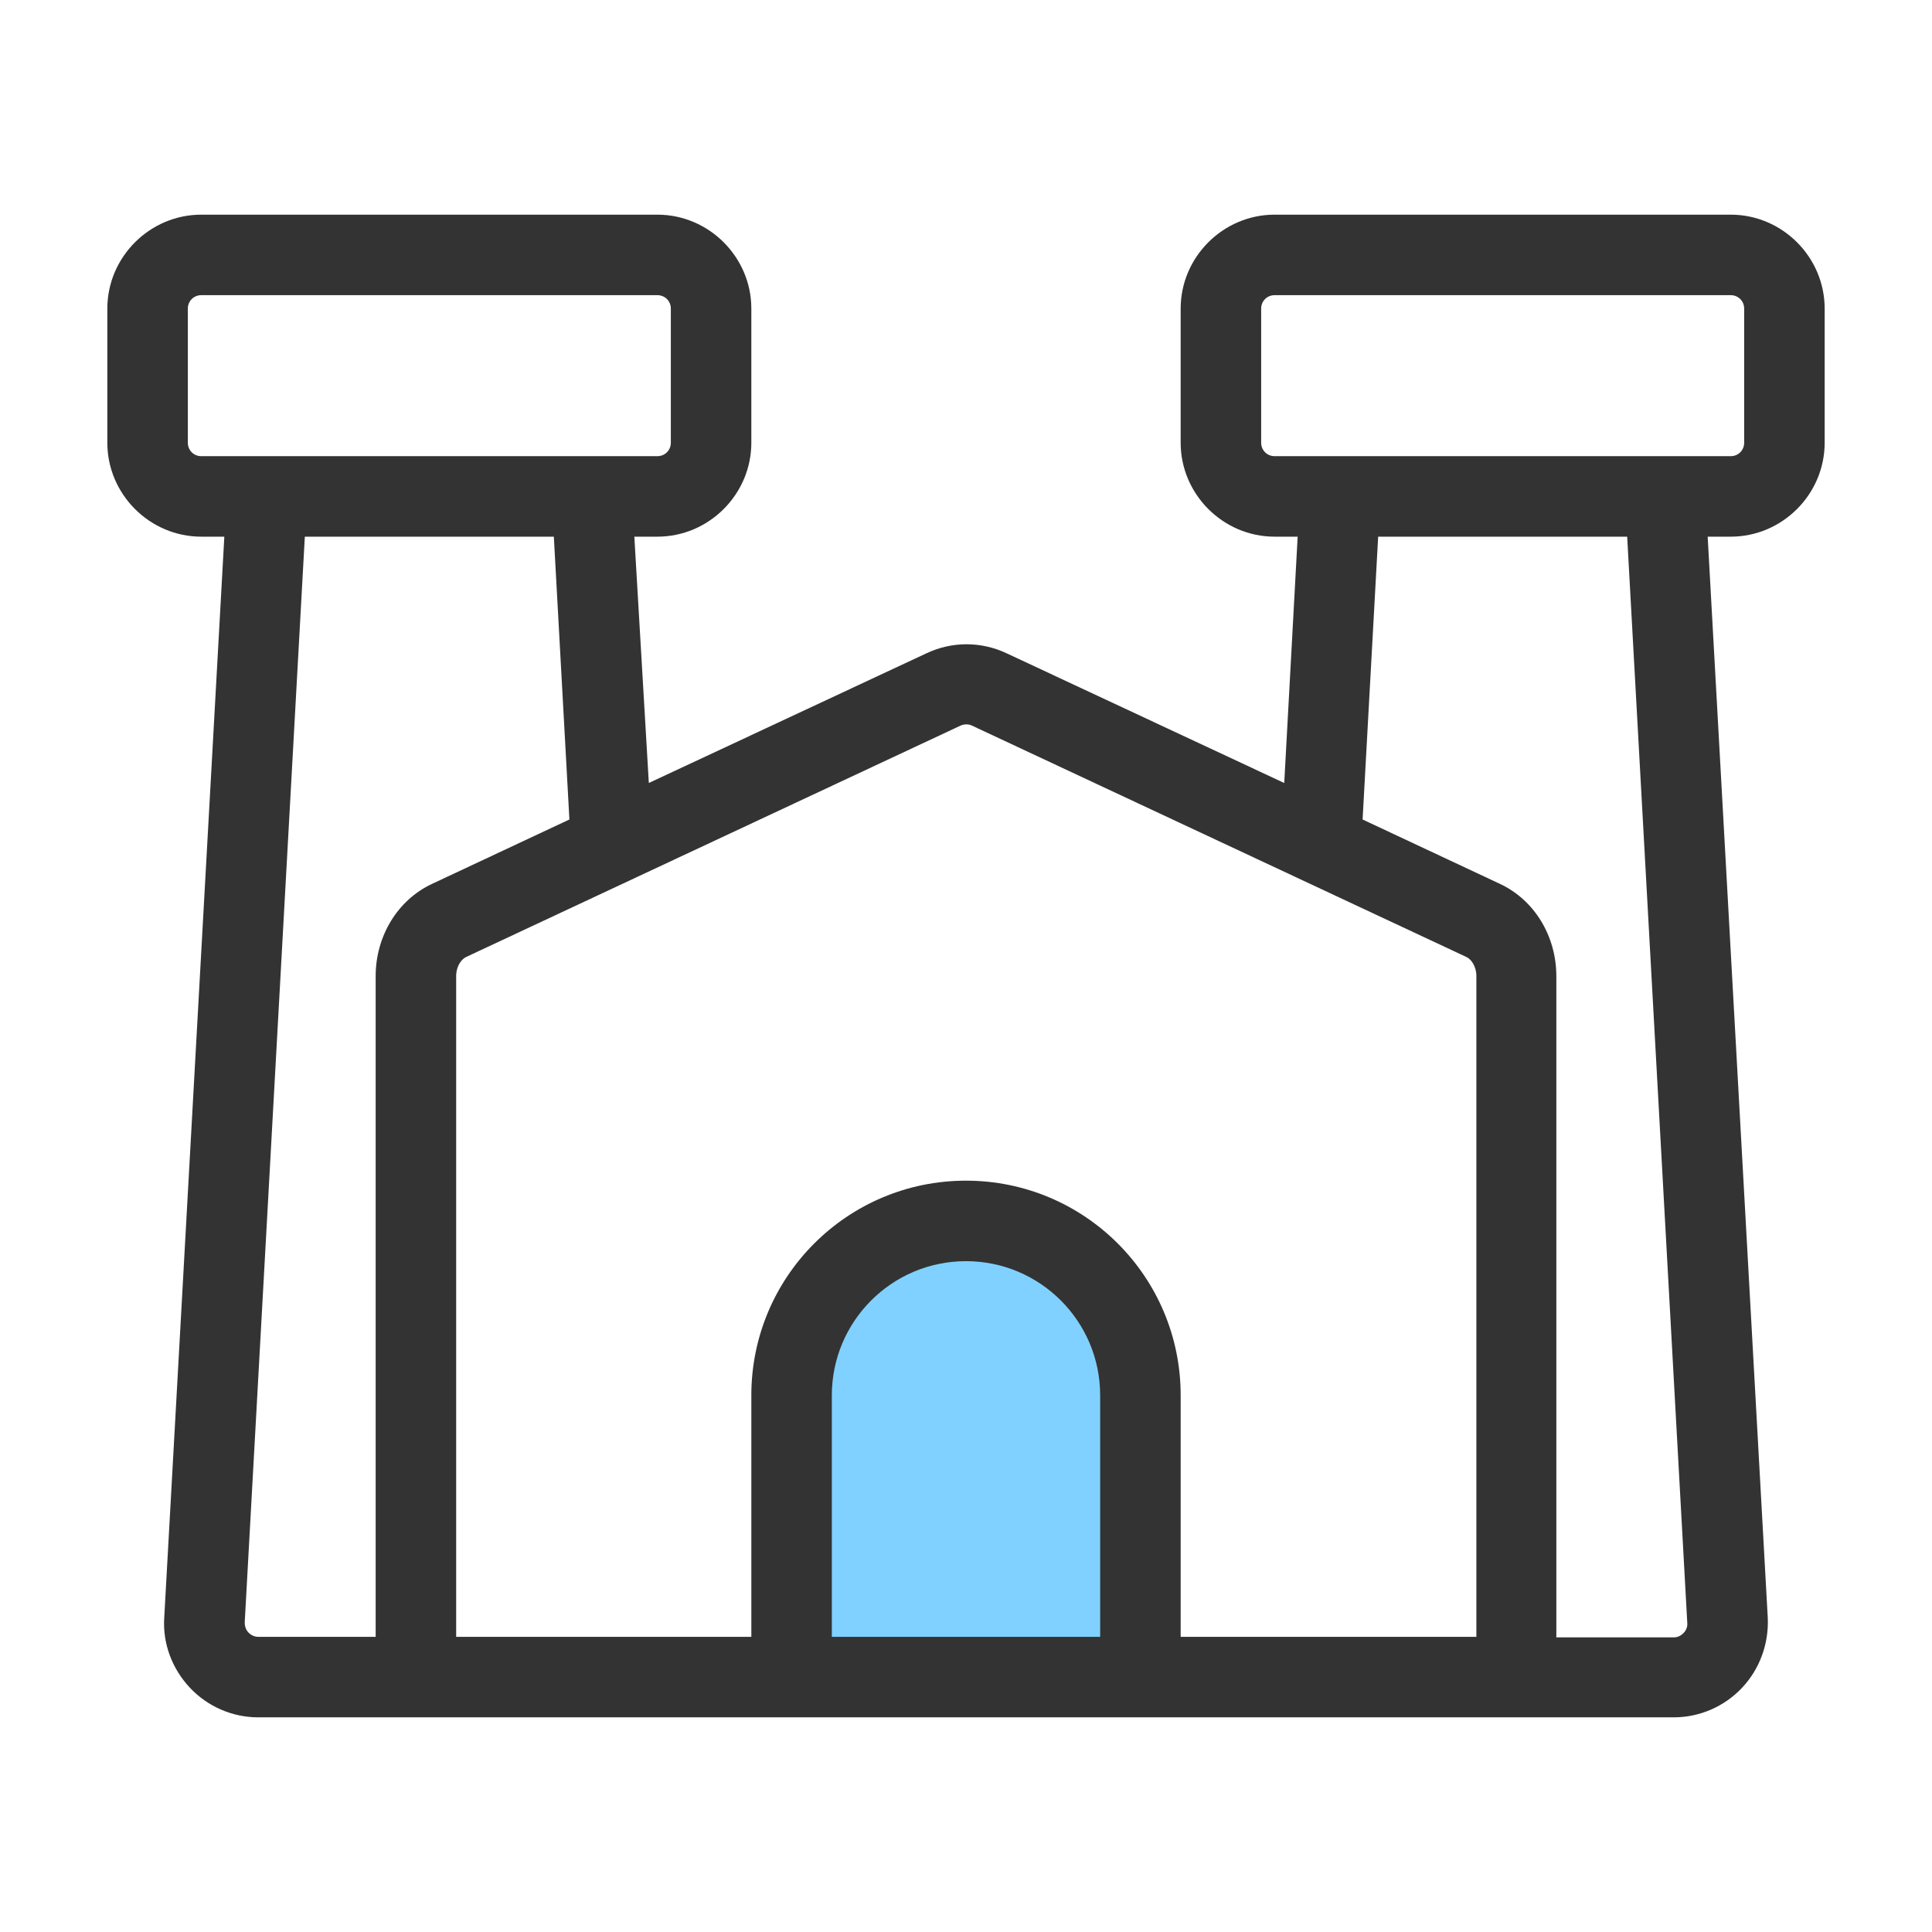 <svg width="36" height="36" viewBox="0 0 36 36" fill="none" xmlns="http://www.w3.org/2000/svg">
<path opacity="0.6" d="M15 24L14.5 31H21V25L20 23H17L15 24Z" fill="#2CB3FF"/>
<path d="M32.25 4H23.75C22.79 4 22 4.79 22 5.75V8.25C22 9.21 22.79 10 23.75 10H24.18L23.93 14.59L18.75 12.17C18.28 11.95 17.74 11.95 17.27 12.17L12.09 14.59L11.82 10H12.25C13.21 10 14 9.21 14 8.25V5.75C14 4.79 13.21 4 12.25 4H3.75C2.79 4 2 4.79 2 5.75V8.25C2 9.21 2.79 10 3.75 10H4.18L3.06 30.15C3.03 30.63 3.21 31.1 3.54 31.45C3.87 31.8 4.33 32 4.81 32H7H12.25H14H22H24.81H29H31.19C31.67 32 32.13 31.8 32.46 31.45C32.79 31.1 32.96 30.63 32.94 30.15L31.82 10H32.25C33.21 10 34 9.21 34 8.25V5.75C34 4.79 33.21 4 32.25 4ZM3.5 8.25V5.75C3.5 5.61 3.61 5.5 3.75 5.5H12.25C12.39 5.5 12.5 5.61 12.5 5.75V8.25C12.5 8.39 12.39 8.5 12.25 8.5H3.75C3.61 8.5 3.5 8.39 3.5 8.25ZM4.81 30.5C4.72 30.5 4.66 30.45 4.63 30.42C4.6 30.39 4.56 30.33 4.56 30.23L5.68 10H10.32L10.61 15.27L8.05 16.47C7.41 16.77 7 17.44 7 18.19V30.5H4.81ZM15.5 30.5V26C15.5 24.62 16.62 23.5 18 23.5C19.38 23.5 20.5 24.62 20.5 26V30.5H15.5ZM24.81 30.5H22V26C22 23.79 20.21 22 18 22C15.79 22 14 23.79 14 26V30.5H12.25H8.5V18.19C8.5 18 8.6 17.87 8.69 17.83L17.9 13.52C17.97 13.49 18.05 13.49 18.11 13.52L27.32 17.83C27.41 17.87 27.51 18 27.51 18.19V30.5H24.81ZM31.44 30.24C31.45 30.33 31.4 30.4 31.37 30.43C31.34 30.46 31.28 30.51 31.19 30.51H29V18.19C29 17.44 28.59 16.77 27.95 16.47L25.39 15.27L25.68 10H30.32L31.44 30.24ZM32.5 8.25C32.5 8.39 32.39 8.5 32.25 8.5H23.75C23.61 8.5 23.5 8.39 23.5 8.25V5.75C23.5 5.61 23.61 5.5 23.75 5.5H32.25C32.39 5.5 32.5 5.61 32.5 5.75V8.25Z" fill="#333333"/>
</svg>
